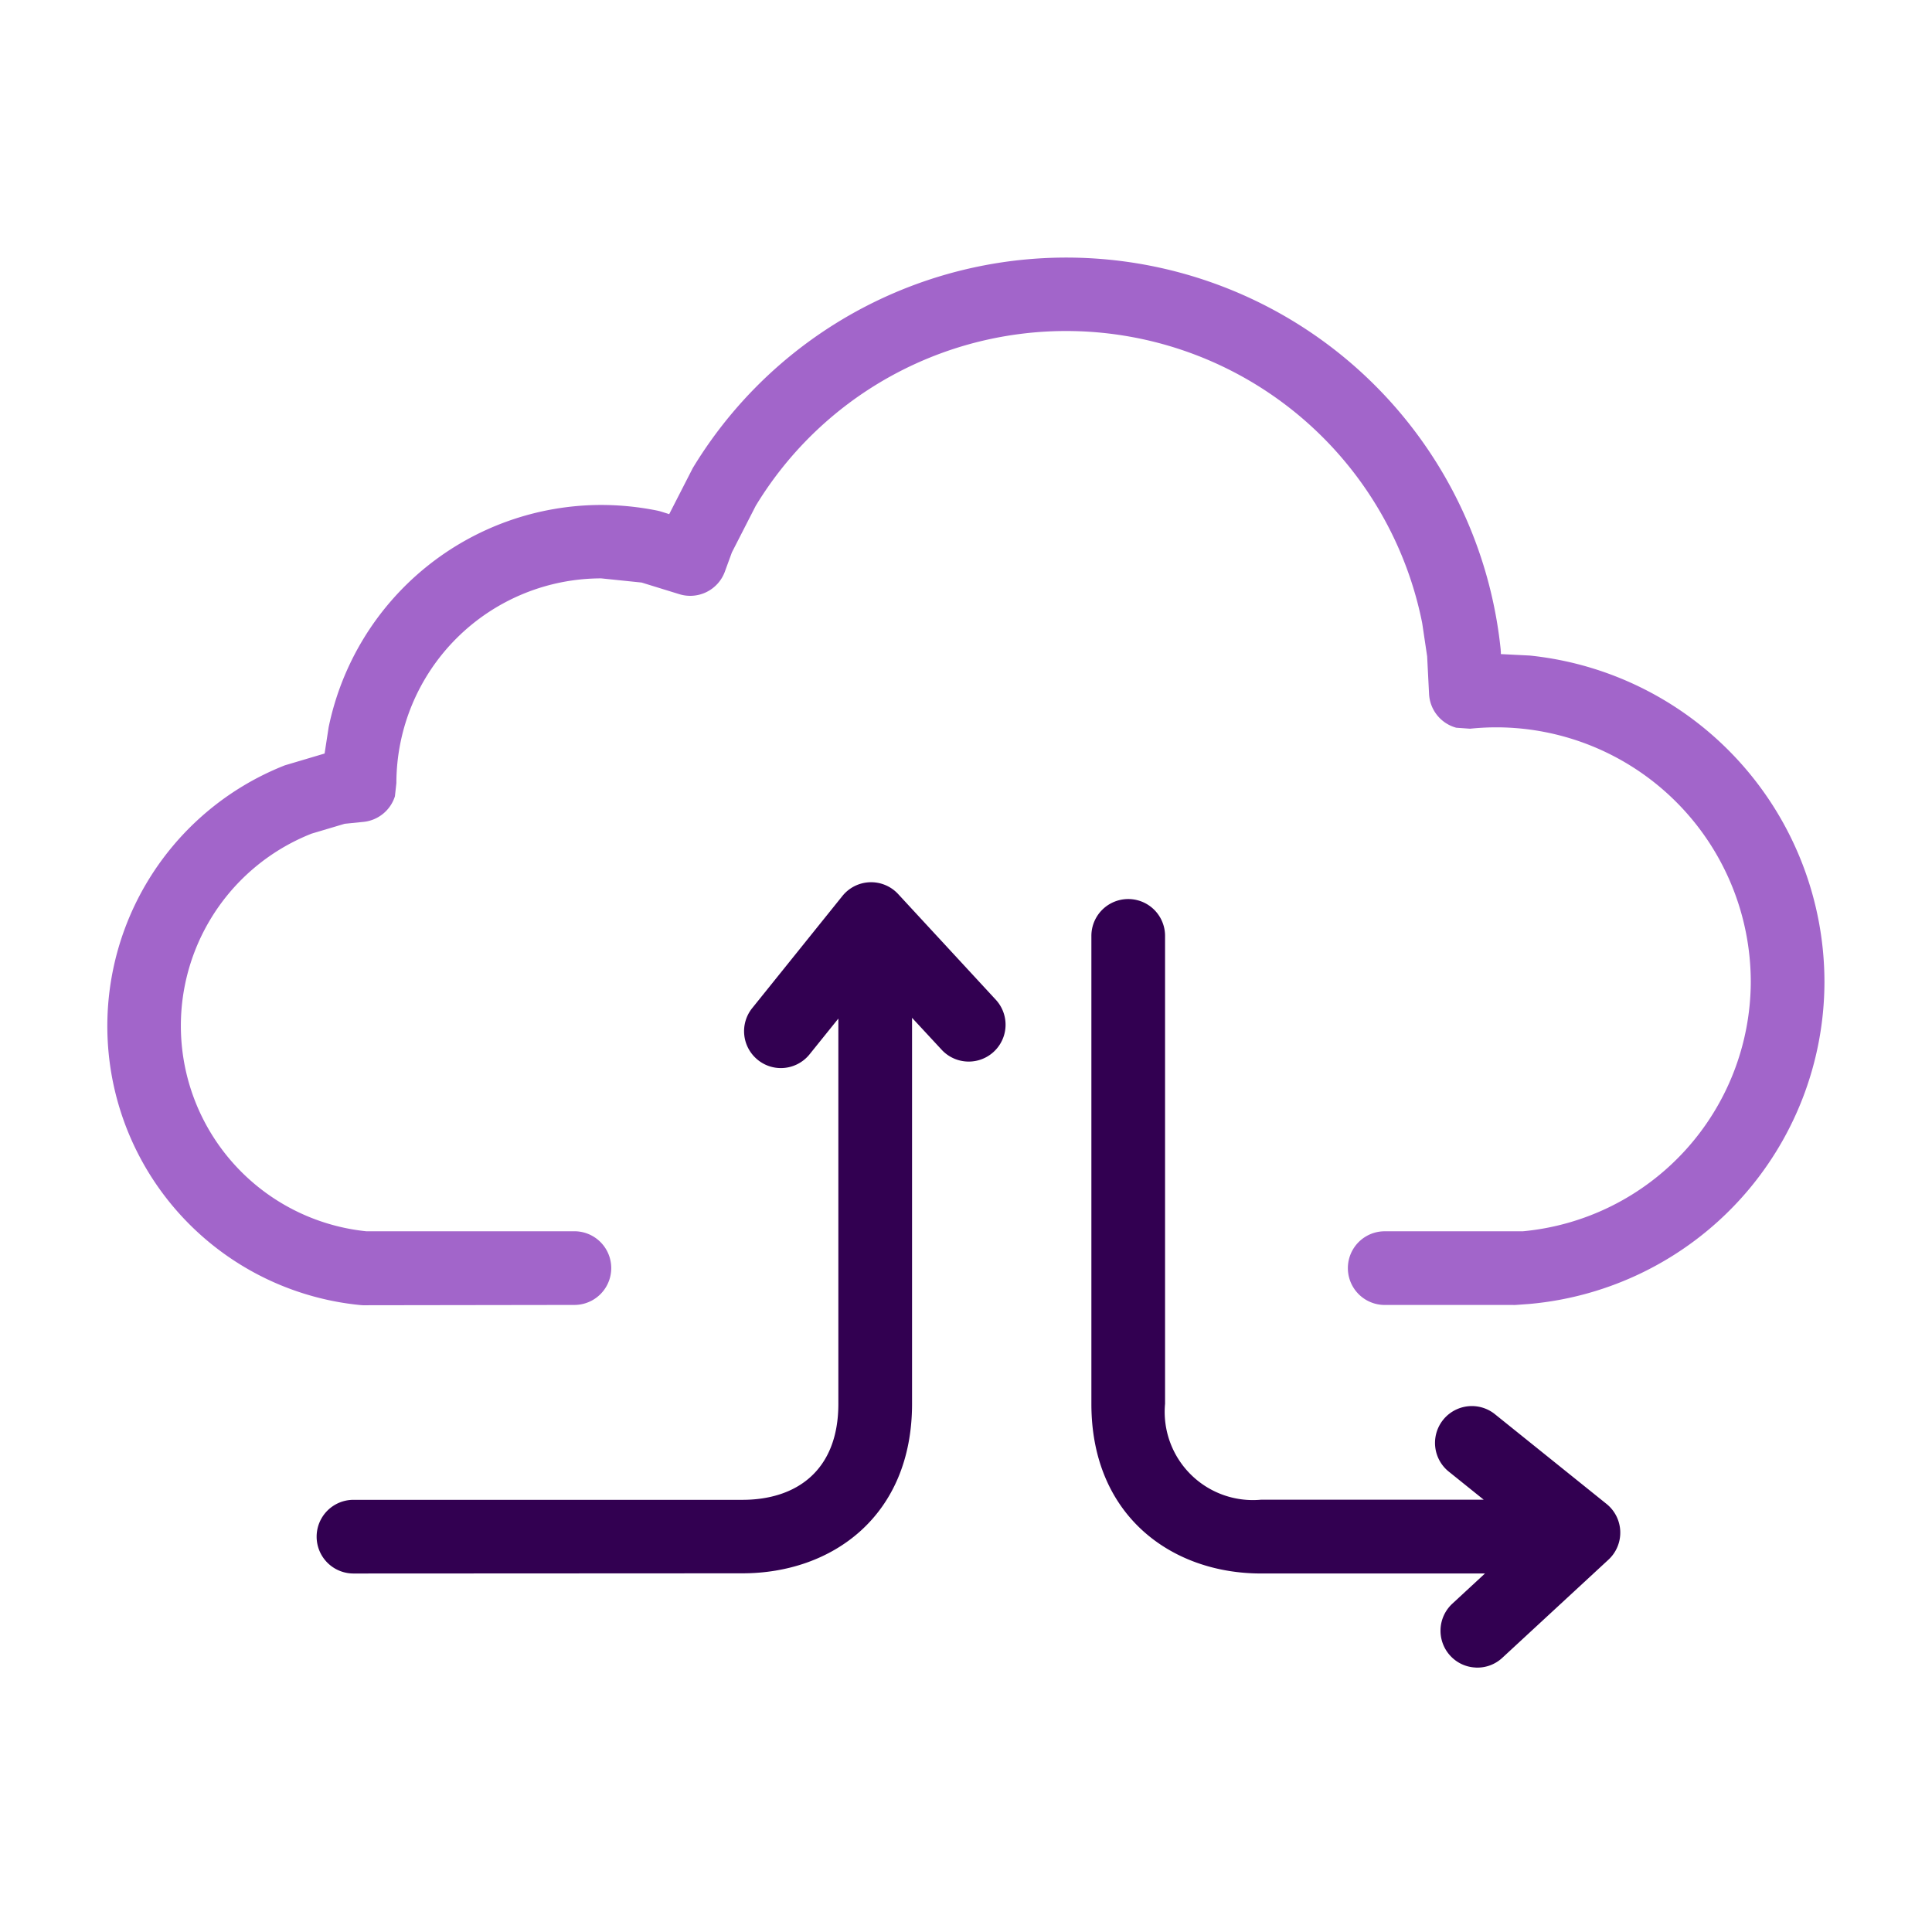 <svg id="ico08" xmlns="http://www.w3.org/2000/svg" width="90" height="90" viewBox="0 0 90 90">
  <rect id="사각형_2088" data-name="사각형 2088" width="90" height="90" fill="none"/>
  <g id="그룹_7547" data-name="그룹 7547" transform="translate(14780.008 19763.666)">
    <path id="패스_4226" data-name="패스 4226" d="M1428.612,127.3a1.7,1.7,0,0,1-1.192-.549,1.717,1.717,0,0,1,.094-2.426l1.521-1.407H1418.6c-4.146,0-7.9-2.677-7.9-7.9V93.216a1.716,1.716,0,1,1,3.432,0V115.01a4.11,4.11,0,0,0,4.471,4.471h10.373l-1.654-1.33a1.716,1.716,0,0,1,2.149-2.675l5.224,4.2a1.716,1.716,0,0,1,.091,2.6l-4.943,4.57a1.7,1.7,0,0,1-1.234.455m-52.284-4.382a1.716,1.716,0,1,1,0-3.432h18.117c2.517,0,4.471-1.364,4.471-4.471V97.068l-1.339,1.663a1.717,1.717,0,0,1-1.318.643,1.7,1.7,0,0,1-1.094-.38,1.716,1.716,0,0,1-.263-2.412l4.2-5.222a1.716,1.716,0,0,1,2.6-.092l4.567,4.943a1.717,1.717,0,0,1-2.52,2.332l-1.4-1.51V115.01c0,5.247-3.739,7.9-7.9,7.9Z" transform="translate(-16139.867 -19813.285)" fill="#320051"/>
    <path id="패스_4227" data-name="패스 4227" d="M1357.017,51.141c-.034,0-.092,0-.126,0l-.151-.012a13.057,13.057,0,0,1-3.478-25.139l1.851-.55.188-1.222a12.977,12.977,0,0,1,12.7-10.357,13.229,13.229,0,0,1,2.609.263c.057.012.114.027.169.043l.387.121,1.1-2.149A20.342,20.342,0,0,1,1409.9,20.6c0,.016,0,.069.007.087l0,.121,1.35.068a15.3,15.3,0,0,1,13.725,15.206,15.084,15.084,0,0,1-13.755,15l-.634.046a1.145,1.145,0,0,1-.126,0h-5.97a1.716,1.716,0,0,1,0-3.432h6.435a11.705,11.705,0,0,0,10.618-11.622,11.865,11.865,0,0,0-11.854-11.854,12.033,12.033,0,0,0-1.222.064l-.645-.046a1.719,1.719,0,0,1-1.266-1.572l-.089-1.753-.231-1.551a16.912,16.912,0,0,0-31.048-5.458l-1.108,2.165-.329.9a1.718,1.718,0,0,1-2.121,1.048l-1.757-.542-1.883-.194a9.549,9.549,0,0,0-9.54,9.535l-.068.616a1.717,1.717,0,0,1-1.462,1.192l-.879.089-1.538.458a9.623,9.623,0,0,0,2.54,18.524l9.7,0a1.716,1.716,0,1,1,0,3.432Z" transform="translate(-16120 -19754.004)" fill="#a265ca"/>
  </g>
</svg>
